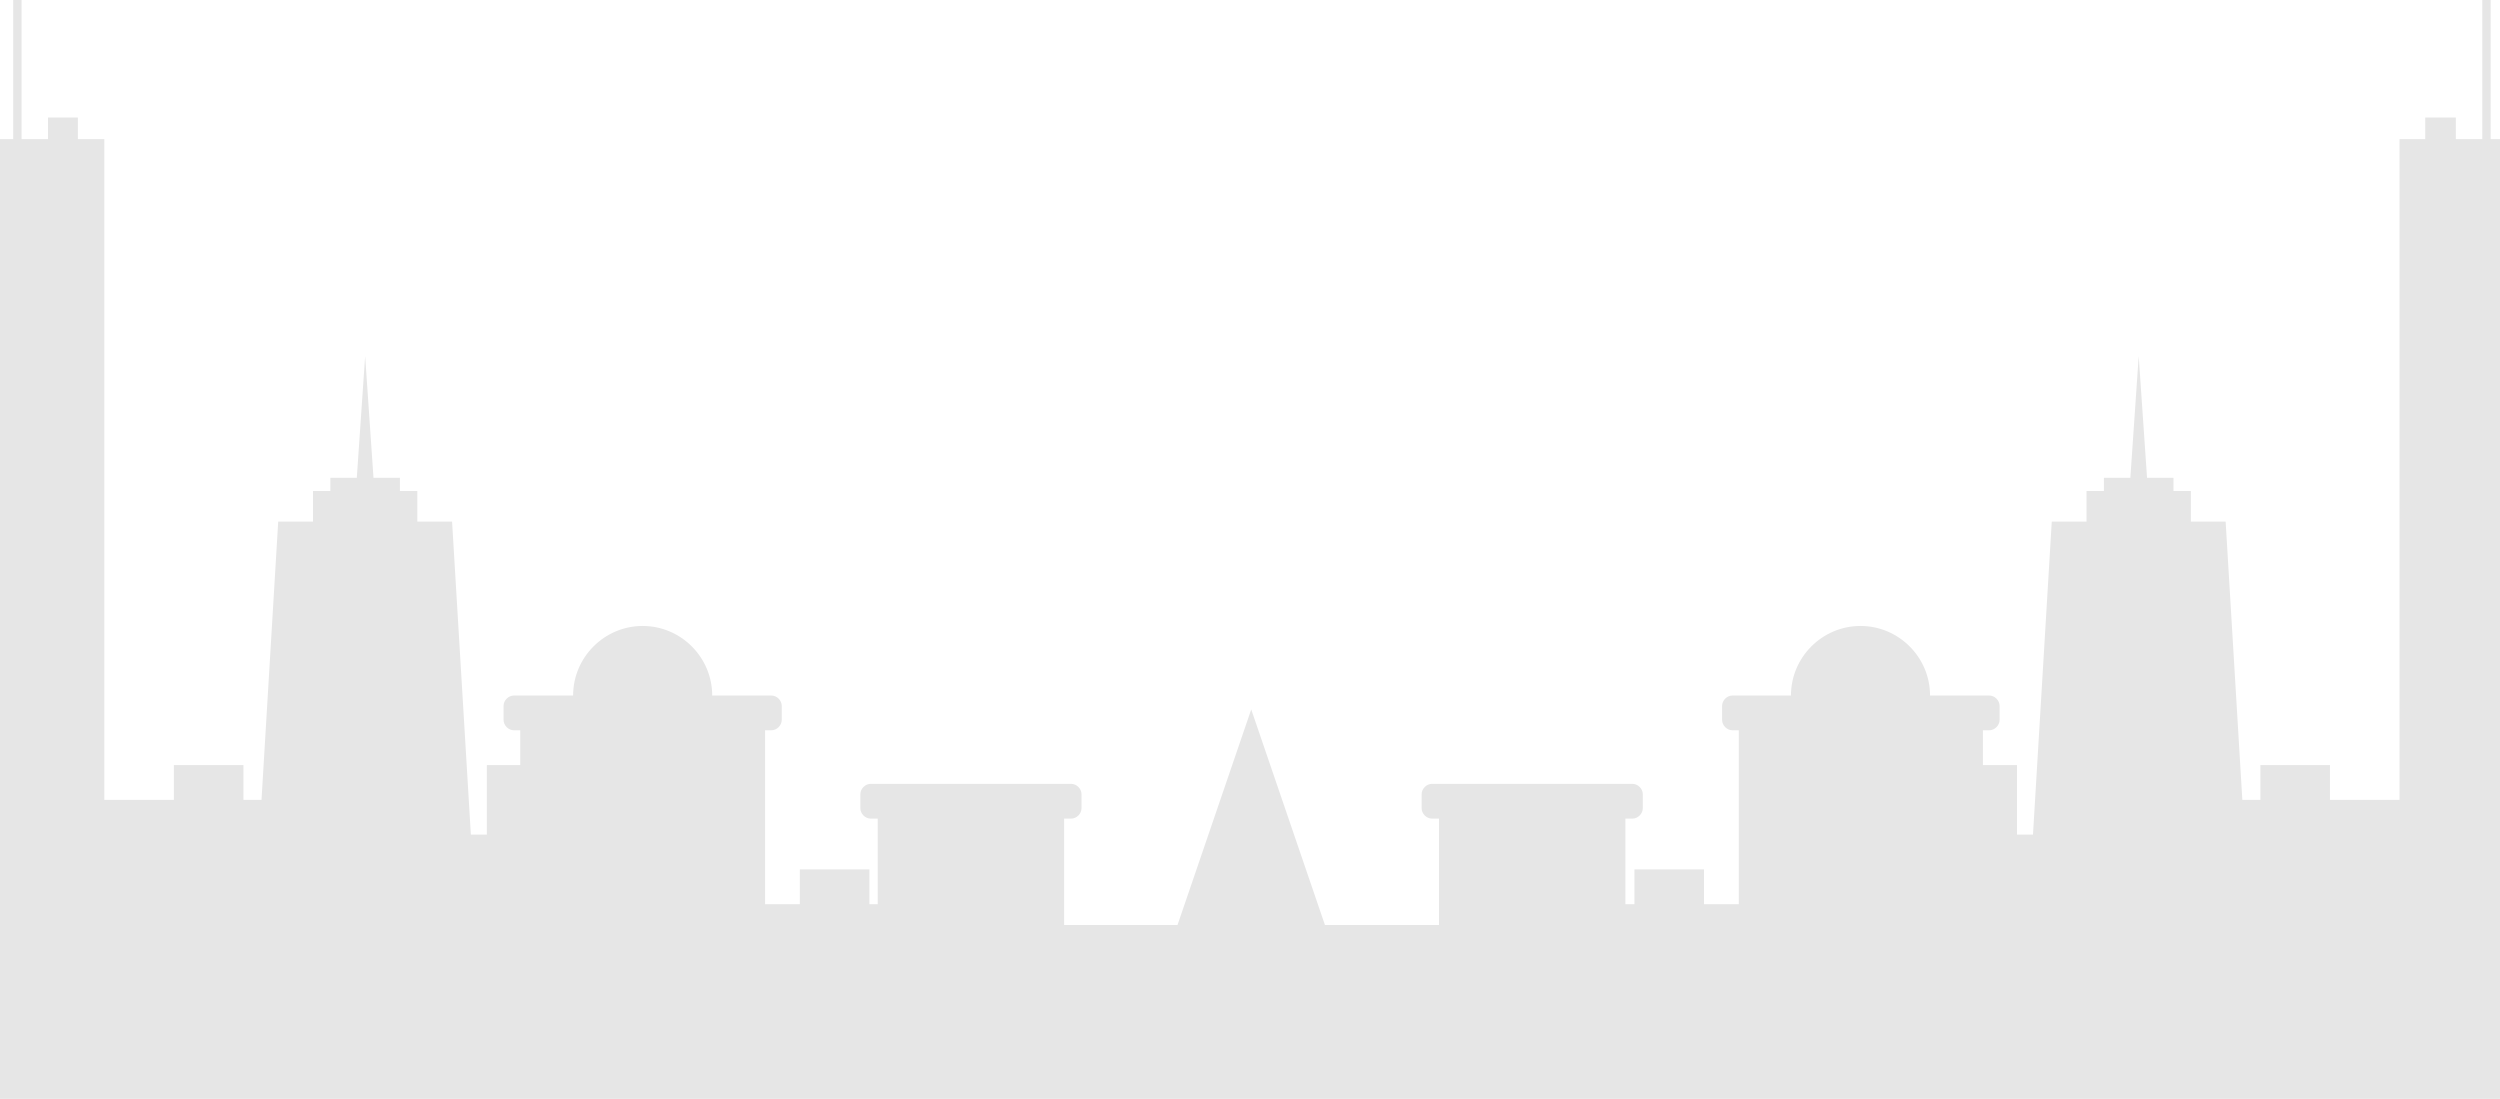 <?xml version="1.0" encoding="UTF-8" standalone="no"?>
    <svg width="546px" height="240px" viewBox="0 0 546 240" version="1.1" xmlns="http://www.w3.org/2000/svg" xmlns:xlink="http://www.w3.org/1999/xlink" xmlns:sketch="http://www.bohemiancoding.com/sketch/ns">
        <!-- Generator: Sketch 3.3.2 (12043) - http://www.bohemiancoding.com/sketch -->
        <title>Artboard 1</title>
        <desc>Created with Sketch.</desc>
        <defs></defs>
        <g id="Page-1" stroke="none" stroke-width="1" fill="none" fill-rule="evenodd" sketch:type="MSPage">
            <g id="Artboard-1" sketch:type="MSArtboardGroup" fill="#000000" opacity="0.1">
                <path d="M543.954,30.38 L543.954,0 L542.131,0 L542.131,30.38 L536.359,30.38 L536.359,25.671 L529.675,25.671 L529.675,30.38 L524.055,30.38 L524.055,174.685 L508.865,174.685 L508.865,167.09 L493.675,167.09 L493.675,174.685 L489.726,174.685 L486.08,113.925 L478.485,113.925 L478.485,107.241 L474.688,107.241 L474.688,104.355 L468.915,104.355 L467.093,77.773 L465.27,104.355 L459.498,104.355 L459.498,107.241 L455.7,107.241 L455.7,113.925 L448.105,113.925 L444.004,182.28 L440.51,182.28 L440.51,167.09 L433.067,167.09 L433.067,159.495 L434.434,159.495 C435.649,159.495 436.713,158.432 436.713,157.217 L436.713,154.179 C436.713,152.963 435.649,151.9 434.434,151.9 L421.523,151.9 C421.523,143.546 414.687,136.71 406.333,136.71 C397.978,136.71 391.143,143.546 391.143,151.9 L378.383,151.9 C377.168,151.9 376.104,152.963 376.104,154.179 L376.104,157.217 C376.104,158.432 377.168,159.495 378.383,159.495 L379.75,159.495 L379.75,197.47 L372.155,197.47 L372.155,189.875 L356.965,189.875 L356.965,197.47 L354.99,197.47 L354.99,178.786 L356.509,178.786 C357.725,178.786 358.788,177.723 358.788,176.508 L358.788,173.47 C358.788,172.255 357.725,171.191 356.509,171.191 L312.762,171.191 C311.547,171.191 310.484,172.255 310.484,173.47 L310.484,176.508 C310.484,177.723 311.547,178.786 312.762,178.786 L314.281,178.786 L314.281,202.027 L289.37,202.027 L273.268,154.938 L257.167,202.027 L232.407,202.027 L232.407,178.786 L233.926,178.786 C235.141,178.786 236.205,177.723 236.205,176.508 L236.205,173.47 C236.205,172.255 235.141,171.191 233.926,171.191 L190.179,171.191 C188.964,171.191 187.9,172.255 187.9,173.47 L187.9,176.508 C187.9,177.723 188.964,178.786 190.179,178.786 L191.698,178.786 L191.698,197.47 L189.875,197.47 L189.875,189.875 L174.685,189.875 L174.685,197.47 L167.09,197.47 L167.09,159.495 L168.457,159.495 C169.672,159.495 170.736,158.432 170.736,157.217 L170.736,154.179 C170.736,152.963 169.672,151.9 168.457,151.9 L155.546,151.9 C155.546,143.546 148.71,136.71 140.356,136.71 C132.001,136.71 125.166,143.546 125.166,151.9 L112.254,151.9 C111.039,151.9 109.976,152.963 109.976,154.179 L109.976,157.217 C109.976,158.432 111.039,159.495 112.254,159.495 L113.621,159.495 L113.621,167.09 L106.33,167.09 L106.33,182.28 L102.836,182.28 L98.735,113.925 L91.14,113.925 L91.14,107.241 L87.343,107.241 L87.343,104.355 L81.57,104.355 L79.748,77.773 L77.925,104.355 L72.153,104.355 L72.153,107.241 L68.355,107.241 L68.355,113.925 L60.76,113.925 L57.114,174.685 L53.165,174.685 L53.165,167.09 L37.975,167.09 L37.975,174.685 L22.785,174.685 L22.785,30.38 L17.013,30.38 L17.013,25.671 L10.481,25.671 L10.481,30.38 L4.709,30.38 L4.709,1.6189717e-14 L2.886,1.6189717e-14 L2.886,30.38 L0,30.38 L0,240.002 L546.84,240.002 L546.84,30.38 L543.954,30.38 L543.954,30.38 Z" id="Shape" sketch:type="MSShapeGroup"></path>
            </g>
        </g>
    </svg>
